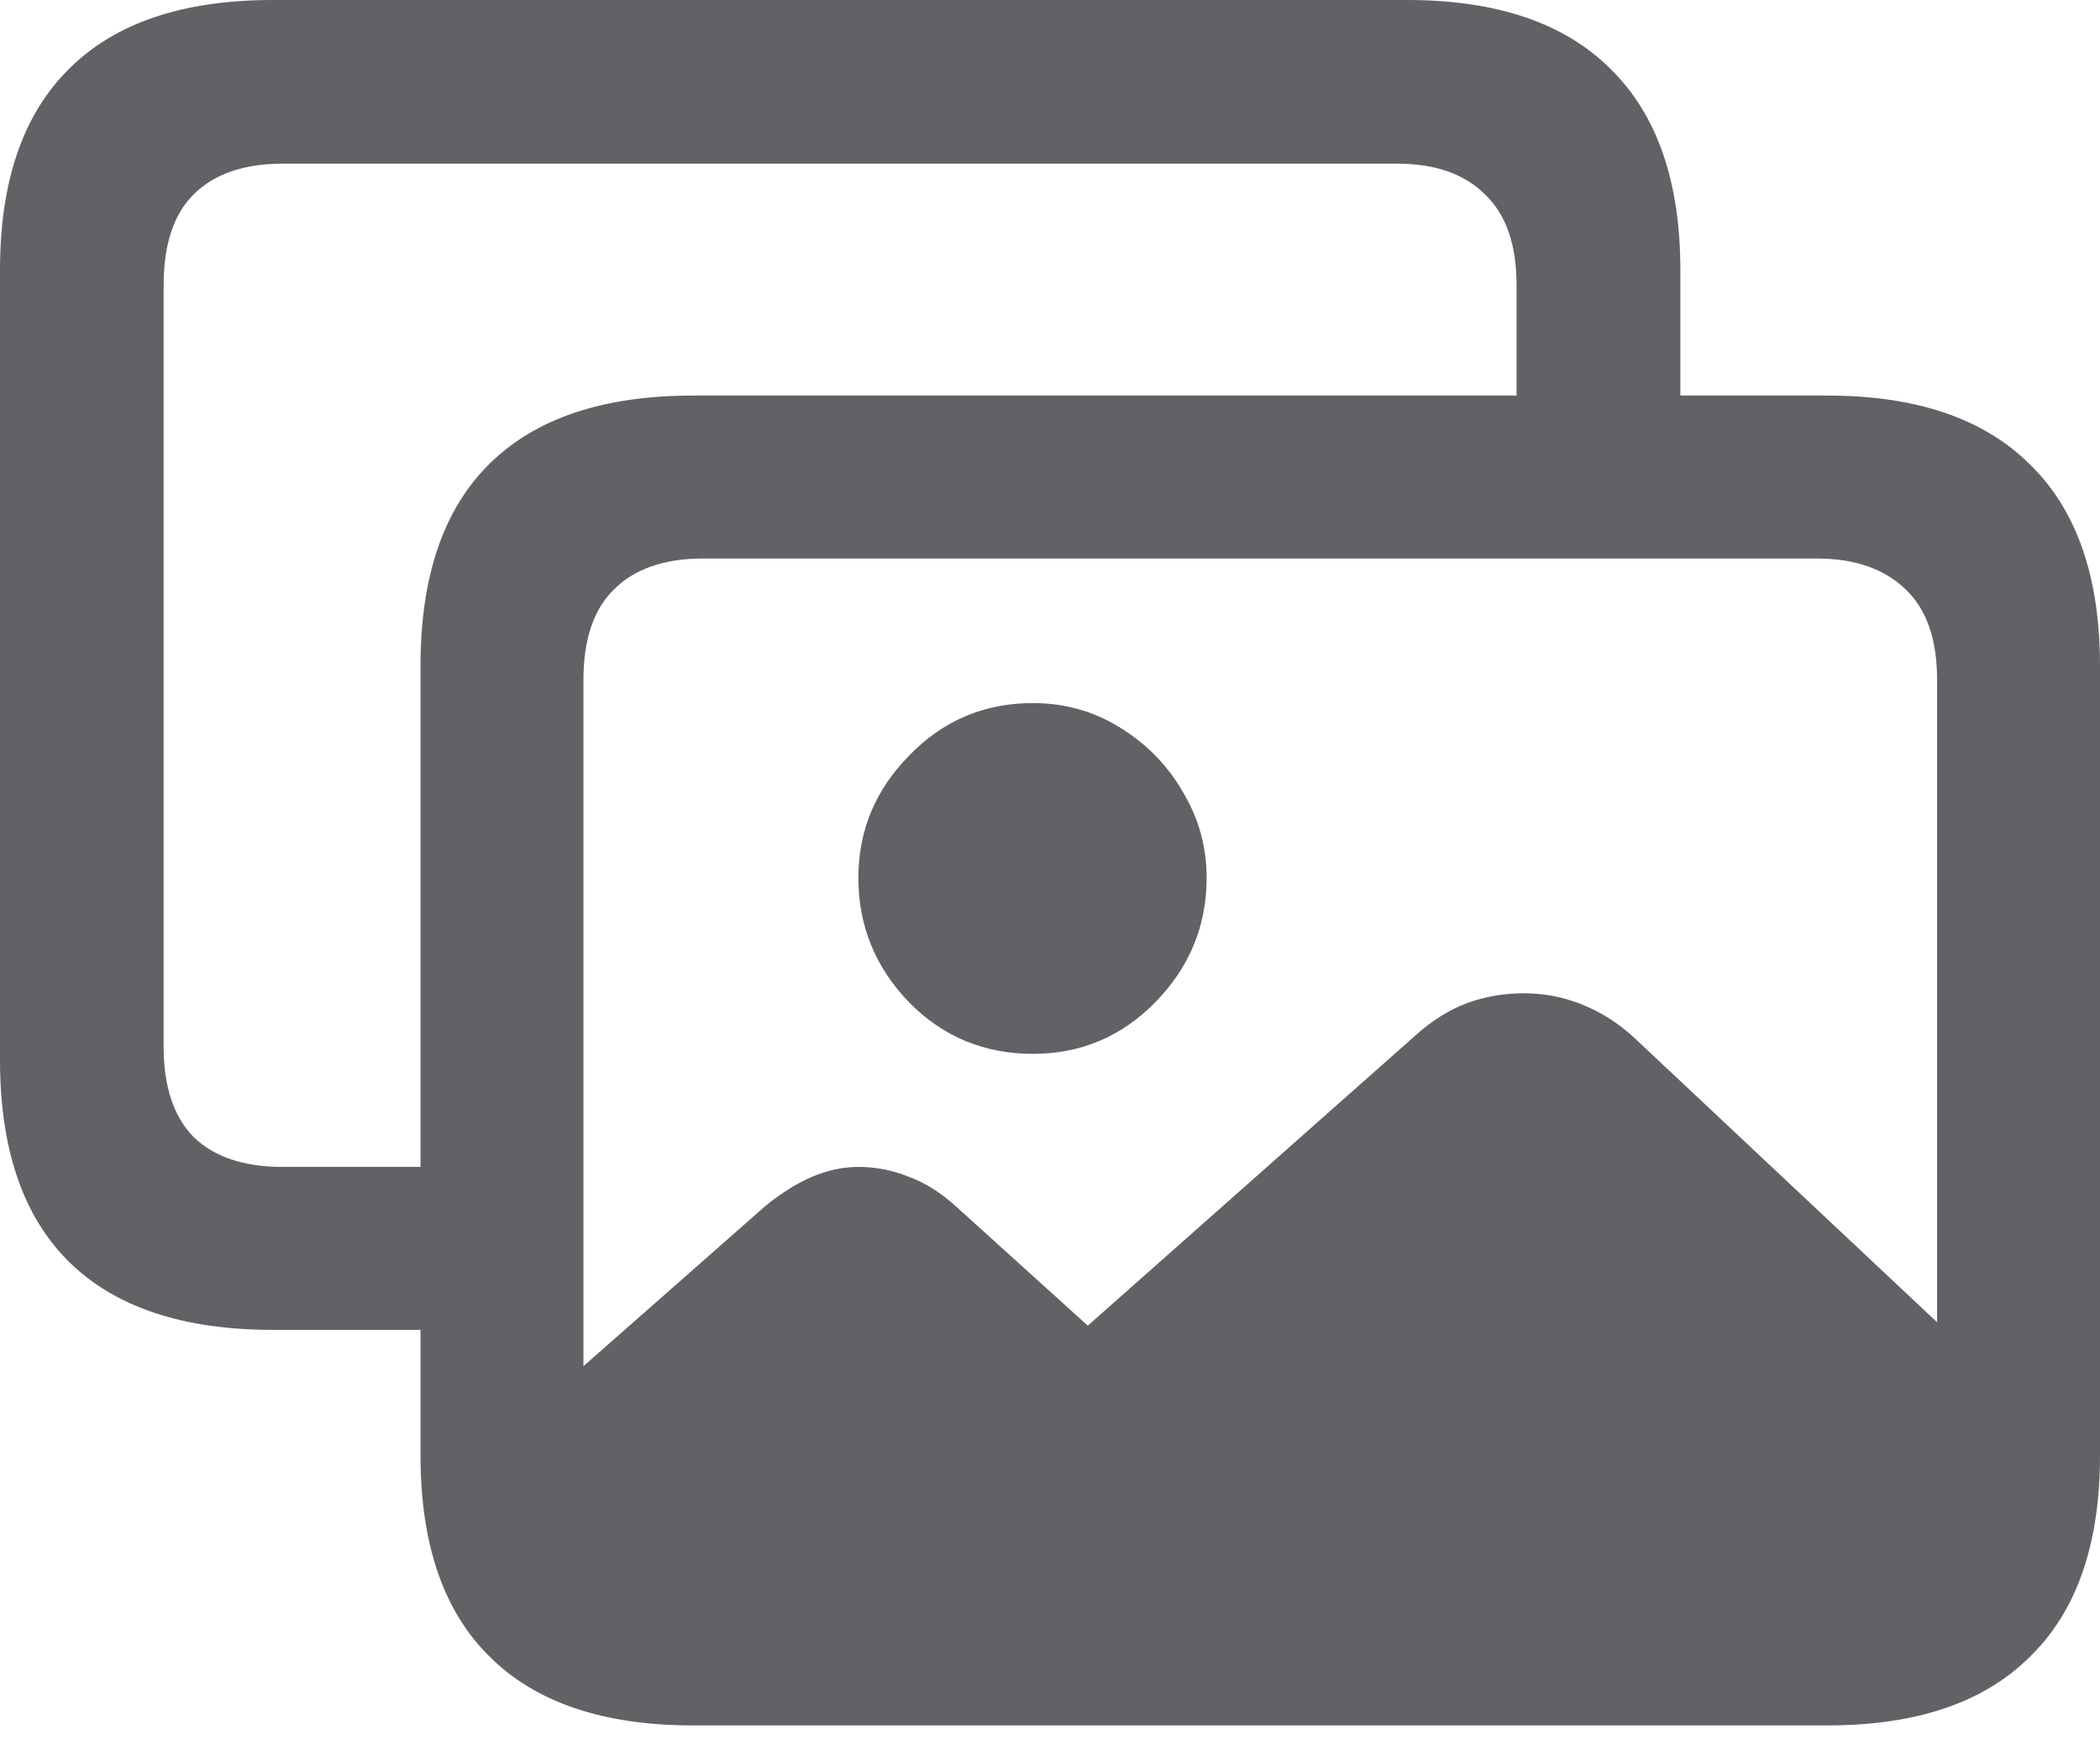 <svg width="12" height="10" viewBox="0 0 12 10" fill="none" xmlns="http://www.w3.org/2000/svg">
<path d="M4.074 9.502C3.663 9.502 3.353 9.398 3.144 9.189C2.935 8.983 2.83 8.67 2.83 8.249L4.374 6.89C4.462 6.818 4.551 6.762 4.639 6.724C4.728 6.686 4.817 6.667 4.905 6.667C5.004 6.667 5.1 6.686 5.195 6.724C5.29 6.759 5.382 6.818 5.471 6.9L6.216 7.574L8.087 5.917C8.182 5.831 8.28 5.77 8.381 5.732C8.483 5.694 8.592 5.675 8.709 5.675C8.82 5.675 8.928 5.695 9.032 5.736C9.14 5.778 9.239 5.839 9.331 5.922L11.535 7.992V8.258C11.535 8.676 11.429 8.988 11.216 9.194C11.008 9.399 10.699 9.502 10.29 9.502H4.074ZM5.903 6.021C5.624 6.021 5.388 5.923 5.195 5.727C5.002 5.527 4.905 5.29 4.905 5.015C4.905 4.746 5.002 4.513 5.195 4.317C5.388 4.117 5.624 4.017 5.903 4.017C6.083 4.017 6.248 4.063 6.397 4.155C6.548 4.247 6.669 4.369 6.757 4.521C6.849 4.673 6.895 4.837 6.895 5.015C6.895 5.29 6.797 5.527 6.601 5.727C6.408 5.923 6.175 6.021 5.903 6.021ZM1.558 7.598C1.045 7.598 0.657 7.468 0.394 7.209C0.131 6.949 0 6.564 0 6.055V1.543C0 1.037 0.131 0.654 0.394 0.394C0.657 0.131 1.045 0 1.558 0H8.04C8.552 0 8.94 0.131 9.203 0.394C9.469 0.654 9.602 1.037 9.602 1.543V2.617H8.666V1.629C8.666 1.398 8.606 1.225 8.486 1.111C8.369 0.994 8.201 0.935 7.983 0.935H1.615C1.393 0.935 1.224 0.994 1.106 1.111C0.992 1.225 0.935 1.398 0.935 1.629V5.979C0.935 6.207 0.992 6.379 1.106 6.496C1.224 6.61 1.393 6.667 1.615 6.667H2.806V7.598H1.558ZM3.96 9.858C3.448 9.858 3.06 9.727 2.797 9.464C2.534 9.205 2.403 8.822 2.403 8.315V3.804C2.403 3.294 2.534 2.909 2.797 2.65C3.06 2.39 3.448 2.26 3.96 2.26H10.442C10.952 2.26 11.338 2.392 11.601 2.655C11.867 2.914 12 3.297 12 3.804V8.315C12 8.822 11.867 9.205 11.601 9.464C11.338 9.727 10.952 9.858 10.442 9.858H3.96ZM4.017 8.923H10.381C10.599 8.923 10.768 8.866 10.889 8.752C11.009 8.638 11.069 8.465 11.069 8.234V3.884C11.069 3.653 11.009 3.481 10.889 3.367C10.768 3.25 10.599 3.191 10.381 3.191H4.017C3.796 3.191 3.626 3.25 3.509 3.367C3.392 3.481 3.334 3.653 3.334 3.884V8.234C3.334 8.465 3.392 8.638 3.509 8.752C3.626 8.866 3.796 8.923 4.017 8.923Z" fill="#606266"/>
</svg>

